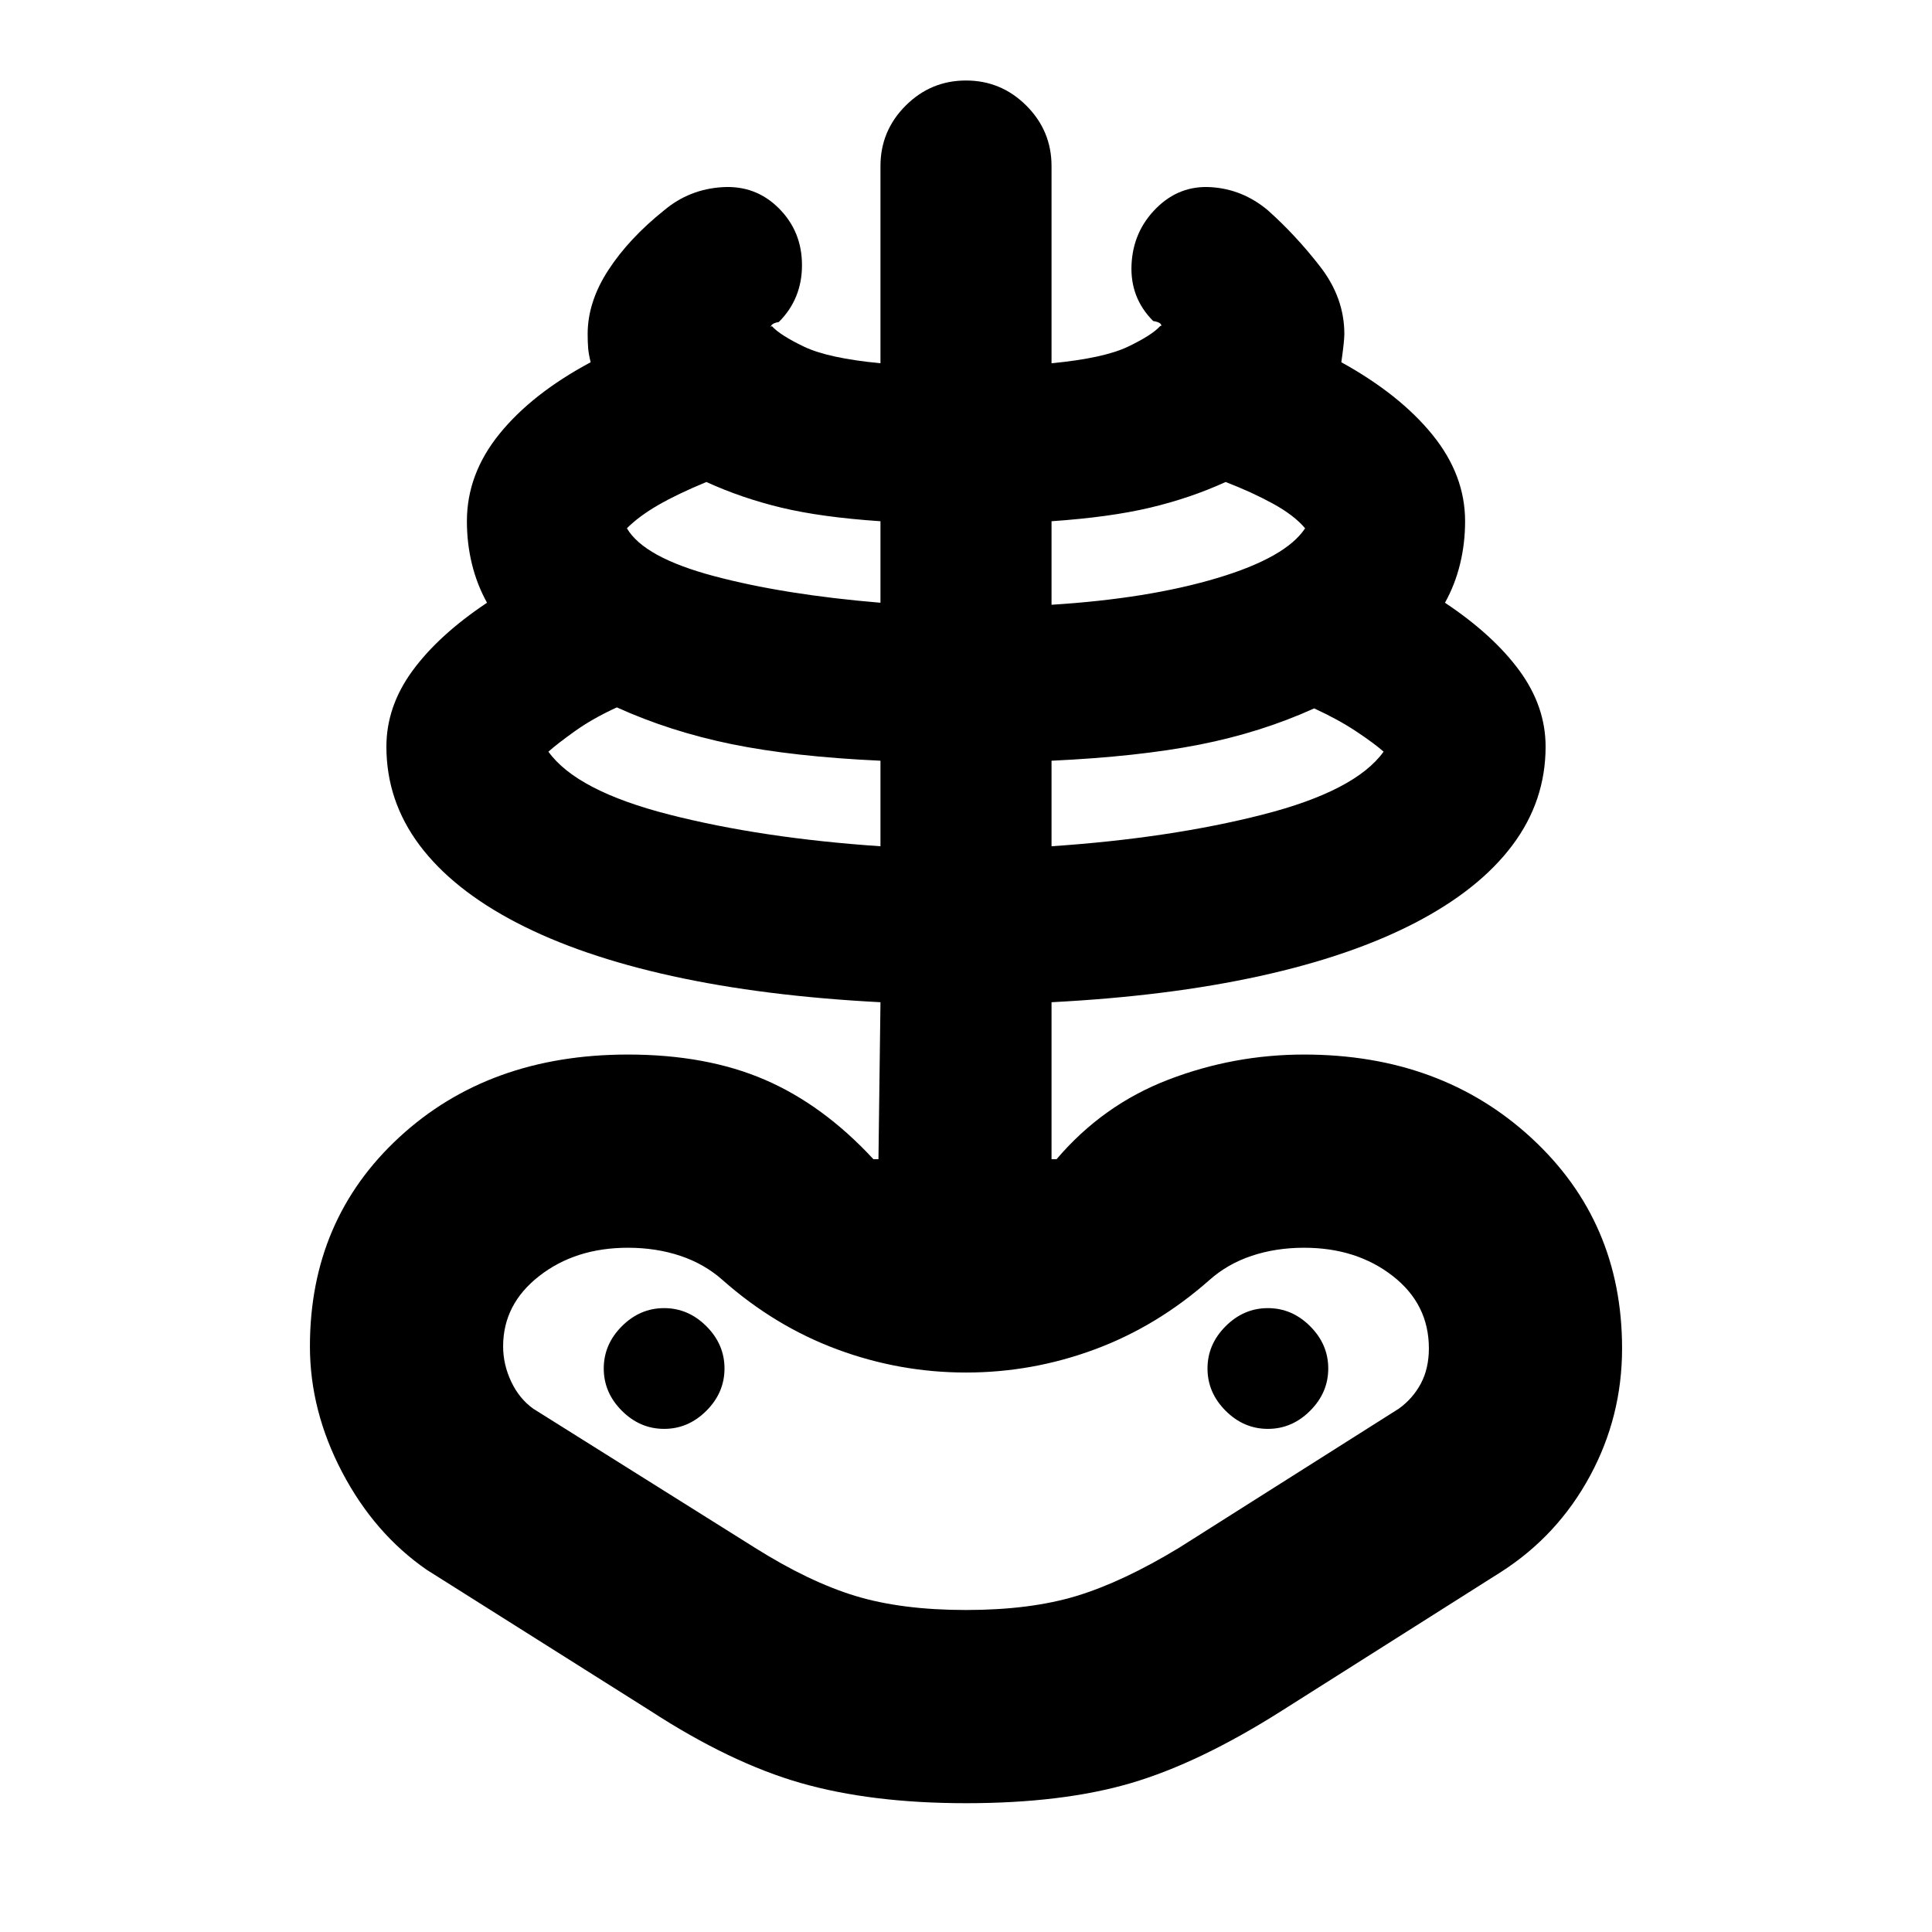 <svg xmlns="http://www.w3.org/2000/svg" height="24" viewBox="0 -960 960 960" width="24"><path d="M480-64q-47 0-82-10t-75-36l-111-70q-26-18-42-48.5T154-291q0-63 44.5-104T312-436q39 0 68 12.5t54 39.5h2.5l1-78q-58-3-103.5-13t-77.25-26.5Q225-518 208.5-540T192-589q0-20 13-37.75t37-33.75q-5-9-7.5-19.25T232-701q0-23.5 16.25-43.5T293.5-780q-1-4-1.25-7t-.25-7q0-16 10.25-31.75T330-855.5q12.5-10.5 29-11.5t28 10.5q11.5 11.5 11.5 28.25T387-800q-3 .5-3.75 1.75t.25.25q4 4.5 16 10.25t38 8.25v-98q0-17.5 12.5-30t30-12.5q17.5 0 30 12.5t12.5 30v98q26-2.5 38-8.25t16-10.25q1 0 .25-1t-3.75-1.5q-11.5-11.5-10.75-28t12.25-28Q586-868 601.75-867T630-855.5q14 12.5 26 28t12 33.5q0 3.5-1.5 14 29 16 45.25 36T728-701q0 11-2.5 21.25T718-660.5q24 16 37 33.75T768-589q0 27-16.5 49t-48.25 38.5Q671.5-485 626-475t-103.5 13v78h2.5q23-27 55.5-39.5T648-436q68 0 113 41.5T806-290q0 34-16 63.5T746-179l-109 69q-41 26-75 36t-82 10Zm0-96q32 0 55-7t51-24l109-69q7-5 11-12.5t4-17.5q0-22-18-36t-44-14q-14 0-26 4t-21 12q-26 23-57 34.5T480-278q-33 0-64-11.5T359-324q-9-8-21-12t-26-4q-26 0-44 14t-18 35q0 9 4 17.5t11 13.5l110 69q27 17 50 24t55 7Zm-42.5-379.5V-582q-43.5-2-74-8.25t-57-18.25q-12 5.5-20.75 11.75T272.5-586.5q14 19.5 60 31.25t105 15.75ZM330-250q12 0 21-9t9-21q0-12-9-21t-21-9q-12 0-21 9t-9 21q0 12 9 21t21 9Zm107.5-410.5V-701q-29.5-2-49.25-6.75T351-720.5q-14.5 6-24 11.5t-15.5 11.5q8.5 14.5 43.25 23.75t82.75 13.25Zm85 121q59-4 105-15.75t60-31.25q-4.5-4-13.5-10T653-608q-26.5 12-57 18t-73.5 8v42.5Zm0-120q48-3 82.25-13.25t43.75-24.75q-5.5-6.5-16-12.25T609-720.5q-17.5 8-37.5 12.75t-49 6.75v41.5ZM630-250q12 0 21-9t9-21q0-12-9-21t-21-9q-12 0-21 9t-9 21q0 12 9 21t21 9Zm-150 0Z"/></svg>